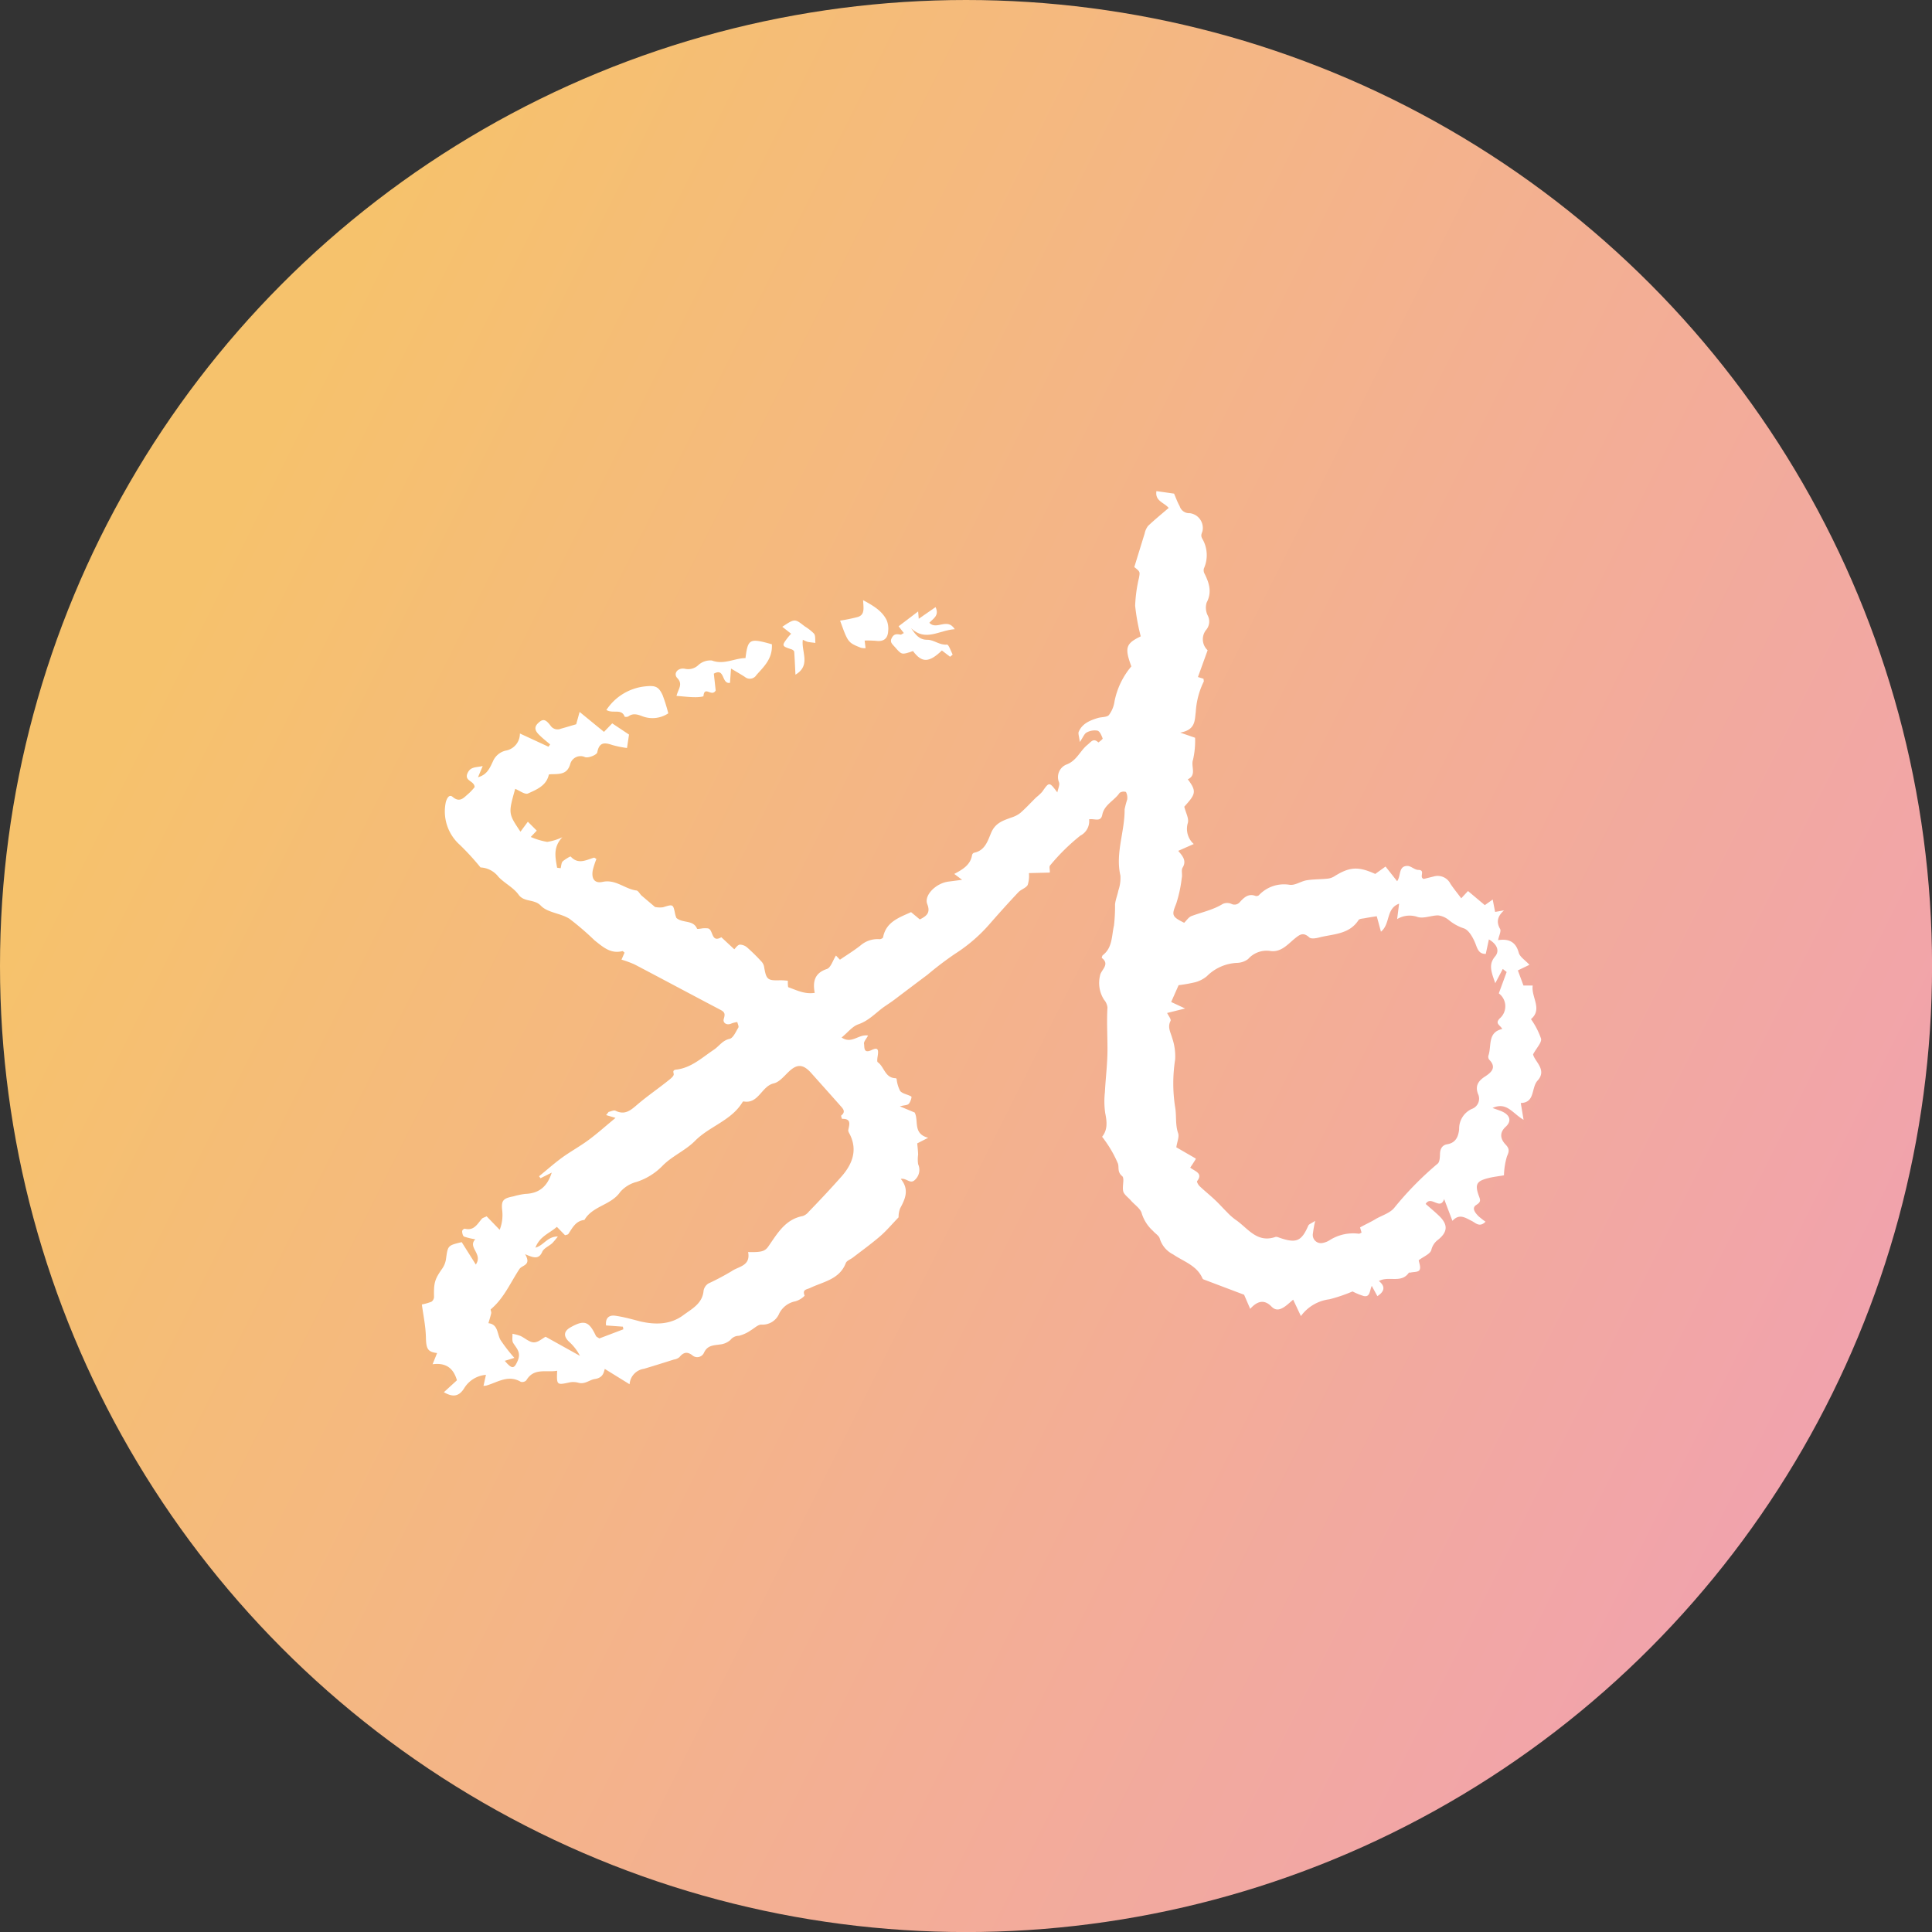 <svg id="Layer_1" data-name="Layer 1" xmlns="http://www.w3.org/2000/svg" xmlns:xlink="http://www.w3.org/1999/xlink" viewBox="0 0 344.89 344.89"><rect x="0" y="0" width="344.89" height="344.89" fill="#333333" stroke="none"/><defs><style>.cls-1{fill:url(#linear-gradient);}.cls-2{fill:#fff;}</style><linearGradient id="linear-gradient" x1="34.49" y1="103.47" x2="343.04" y2="257.74" gradientUnits="userSpaceOnUse"><stop offset="0" stop-color="#f6c26c"/><stop offset="1" stop-color="#f1a1b0"/></linearGradient></defs><title>submark-v2</title><circle class="cls-1" cx="172.45" cy="172.45" r="172.45"/><path class="cls-2" d="M89.4,249.42a5,5,0,0,0-3.89,2.4c-.93,1.47-2,1.64-3.62.7l2.33-2.13c-.58-2-1.8-3.2-4.35-2.86l.81-2c-1.7-.21-1.95-.76-2-2.82s-.46-3.88-.72-5.85a10.82,10.82,0,0,0,1.71-.49,1.09,1.09,0,0,0,.46-.86c-.06-2.55.13-3.16,1.48-5.08a4,4,0,0,0,.66-1.7c.33-2.4.31-2.4,2.8-3l2.52,4c1.32-1.94-1.52-3.05-.09-4.51a11.44,11.44,0,0,1-2-.48c-.22-.1-.34-.59-.35-.91s.38-.53.52-.49c1.6.39,2.19-.85,3-1.78.16-.18.46-.24.85-.44l2.33,2.41a7.19,7.19,0,0,0,.45-3.47c-.2-1.79.19-2.15,2-2.5a13.53,13.53,0,0,1,2.1-.44c2.39-.08,3.93-1.22,4.74-3.8l-2,1-.26-.35c1.39-1.13,2.73-2.33,4.18-3.38s3.18-2,4.69-3.12,2.85-2.32,4.78-3.92l-1.68-.5.45-.57c.41-.08.92-.36,1.22-.21,1.62.8,2.63,0,3.79-1,1.88-1.62,3.93-3,5.88-4.58.31-.25.75-.63.73-.94s-.3-.73.45-.82c2.69-.31,4.61-2.15,6.73-3.56.93-.62,1.5-1.64,2.79-1.93.65-.14,1.12-1.29,1.56-2,.13-.22-.11-.65-.18-1a4.61,4.61,0,0,0-1,.24c-.9.44-1.62-.11-1.42-.78.25-.85.24-1.2-.55-1.62-5.13-2.69-10.23-5.43-15.36-8.12a19.46,19.46,0,0,0-2.34-.86l.54-1.25c-.13-.1-.3-.3-.4-.27-2.11.54-3.5-.79-4.94-1.91A50.37,50.37,0,0,0,104.3,168c-1.6-1-3.91-1.08-5.1-2.33s-3-.56-4-2c-.91-1.25-2.47-2-3.56-3.14a4.29,4.29,0,0,0-3.21-1.69,46.33,46.33,0,0,0-3.66-4,8,8,0,0,1-2.53-7.69c.18-.6.57-1.46,1.23-.89,1.29,1.09,2,.09,2.76-.54a10,10,0,0,0,1.15-1.22c-.05-1.16-1.9-1.06-1.27-2.48.53-1.2,1.49-1,2.71-1.28l-.84,2c1.67-.46,2.13-1.72,2.65-2.8A3.31,3.31,0,0,1,92.86,138a3.07,3.07,0,0,0,2.6-3.07l5.1,2.36.3-.41c-.6-.51-1.23-1-1.79-1.54s-1.36-1.31-.37-2.25c.83-.8,1.31-.78,2.22.43a1.51,1.51,0,0,0,1.87.55c.84-.23,1.68-.49,2.72-.79l.61-2.2,4.35,3.56,1.47-1.52,3,2-.36,2.4A18.8,18.8,0,0,1,112,137c-1.38-.47-2.37-.6-2.73,1.3-.08.44-1.58,1.06-2.18.85a1.91,1.91,0,0,0-2.63,1.18c-.48,1.73-1.6,1.83-3,1.86-.26,0-.53,0-.83.06-.42,2-2.19,2.69-3.73,3.39-.53.24-1.51-.52-2.28-.83-1.24,4.4-1.24,4.4.94,7.65l1.32-1.78,1.59,1.59L97.4,153.4a12.56,12.56,0,0,0,2.93.88,9.42,9.42,0,0,0,2.71-.84c-1.72,1.82-1.24,3.64-.94,5.45l.63.09c.12-.42.12-1,.39-1.24s1.32-.93,1.41-.84c1.37,1.49,2.77.59,4.18.19.06,0,.15.08.41.24a14.61,14.61,0,0,0-.65,2c-.28,1.54.33,2.4,1.75,2.09,2.33-.51,3.95,1.25,6,1.53.34,0,.62.58.93.89l2.43,2.06a4.4,4.4,0,0,0,1.43.05c1.81-.56,1.8-.59,2.17,1.24a5.81,5.81,0,0,0,.21.66c1.13,1,3,.29,3.69,1.92,0,.1.62,0,.94-.05a4.5,4.5,0,0,1,1,0c1,.18.54,2.66,2.4,1.58l2.31,2.15c.24-.22.57-.78,1-.83a2.08,2.08,0,0,1,1.38.58,34.47,34.47,0,0,1,2.48,2.45,1.86,1.86,0,0,1,.46.91c.39,2.32.6,2.5,2.92,2.42a12,12,0,0,1,1.32.09c0,.42,0,1.11.1,1.16,1.46.51,2.88,1.28,4.7,1-.39-2.05,0-3.54,2.16-4.26.71-.23,1.07-1.53,1.63-2.4l.71.74c1.26-.86,2.52-1.63,3.67-2.54a4.66,4.66,0,0,1,3.43-1.12c.2,0,.57-.18.6-.33.52-2.74,2.81-3.51,5-4.5l1.56,1.3c1.24-.62,1.94-1.19,1.33-2.74s1.51-3.68,3.7-4l2.52-.33L173,160c1.52-.81,2.91-1.62,3.18-3.39a.57.57,0,0,1,.35-.39c2-.4,2.46-2.19,3.08-3.62.76-1.76,2.2-2.16,3.7-2.71a4.72,4.72,0,0,0,1.51-.8c1-.88,1.88-1.85,2.82-2.77a8,8,0,0,0,1.07-1c1.24-1.78,1.25-1.79,2.69.13.12-.66.48-1.35.29-1.83a2.42,2.42,0,0,1,1.34-3.15c1.85-.69,2.42-2.45,3.75-3.52.67-.54,1.05-1.27,1.95-.42,0,0,.81-.58.76-.72-.2-.53-.5-1.27-.93-1.39a3,3,0,0,0-1.93.33c-.4.2-.6.8-1.22,1.7-.11-1-.34-1.51-.18-1.86.63-1.44,2-2,3.38-2.42.66-.21,1.61-.11,2-.54a5.27,5.27,0,0,0,1-2.45,13.81,13.81,0,0,1,3-6.23c-1.22-3.33-1-4.07,1.68-5.36a36.63,36.63,0,0,1-1-5.47,25.52,25.52,0,0,1,.69-5c.18-1.06.22-1.06-.84-1.9.63-2.05,1.23-4,1.85-6a3.22,3.22,0,0,1,.61-1.35c1.15-1.09,2.38-2.09,3.68-3.21-.87-1-2.47-1.23-2.19-3l3.15.45c.33.77.6,1.53,1,2.24a1.77,1.77,0,0,0,1.8,1.25,2.66,2.66,0,0,1,2.28,3.16c-.13.5-.38.75-.06,1.37a5.82,5.82,0,0,1,.3,5.35,1.27,1.27,0,0,0,.13.94c.83,1.67,1.34,3.29.36,5.15a3.14,3.14,0,0,0,.17,2.24,2.33,2.33,0,0,1-.17,2.52,2.68,2.68,0,0,0,.18,3.74l-1.73,4.78,1,.31c0,.24.1.45,0,.57a14.2,14.2,0,0,0-1.39,5.39c-.21,1.45,0,3.16-2.78,3.65l2.66.92a15.2,15.2,0,0,1-.37,3.94c-.42,1.17.71,2.72-.93,3.48,1.7,2.23,1.31,2.71-.63,4.89.28,1.11.85,2.1.64,2.88a3.64,3.64,0,0,0,1.05,3.78l-2.77,1.22c.74.88,1.56,1.74.78,3-.28.47,0,1.24-.15,1.85a23.49,23.49,0,0,1-1,4.61c-.81,2-.81,2.27,1.43,3.38.43-.41.79-1,1.31-1.2,1.87-.7,3.85-1.09,5.59-2.17a1.92,1.92,0,0,1,1.54,0A1.23,1.23,0,0,0,224,165c.73-.79,1.51-1.55,2.76-1.08a.7.7,0,0,0,.61-.11,6.13,6.13,0,0,1,5.5-1.87c1,.13,2-.63,3-.8,1.21-.2,2.46-.17,3.68-.29a2.91,2.91,0,0,0,1.23-.38c2.76-1.75,4.31-1.86,7.37-.47l1.84-1.32,2.07,2.62c.72-1,.2-2.71,1.83-2.73.64,0,1.28.7,1.93.71,1.41,0,.06,1.34,1,1.61l1.82-.45a2.54,2.54,0,0,1,2.93,1.31c.58.88,1.26,1.69,1.93,2.6l1.21-1.3,3,2.52,1.41-1,.43,2.21,1.59-.28c-1.09,1-1.46,2-.7,3.32.22.4-.19,1.16-.36,2,1.93-.29,3.17.3,3.69,2.25.2.74,1.12,1.3,1.91,2.15l-2.07,1,1,2.7,1.65,0c-.31,2.07,1.82,4.21-.31,6a13.67,13.67,0,0,1,1.8,3.49c.14.7-.79,1.62-1.42,2.79.23,1.25,2.56,2.77.8,4.69-1.17,1.28-.4,3.94-3,4l.5,3c-2-1.16-3-3.26-5.54-2.11.65.24,1.09.38,1.52.55,1.55.63,2,1.72.82,2.81s-.92,2.22,0,3.18c.7.74.64,1.19.24,2.08a12.91,12.91,0,0,0-.54,3.4c-1,.18-2,.28-2.88.52-2,.51-2.33,1.11-1.63,3.08.28.77.48,1.12-.42,1.68s-.22,1.4.36,2a13.4,13.4,0,0,0,1.28,1c-1.07,1.1-1.79.19-2.49-.15-1.13-.55-2.18-1.36-3.42,0l-1.48-3.89c-.72,2.1-2.32-.73-3.3.87.78.69,1.63,1.39,2.42,2.15,1.57,1.53,1.54,2.82-.16,4.21a3.19,3.19,0,0,0-1.25,1.86c-.19.72-1.4,1.18-2.25,1.83.07.48.4,1.23.17,1.7s-1.08.36-1.66.51c-.08,0-.23,0-.26,0-1.35,2-3.61.53-5.36,1.5,1.13.9,1.1,1.82-.27,2.7l-1-1.83c-.39.82-.27,2.06-1.43,1.81a11.57,11.57,0,0,1-2-.82,28.3,28.3,0,0,1-4.12,1.4,7.43,7.43,0,0,0-5.1,3L233.5,236c-.56.47-1,.89-1.47,1.22-.78.53-1.58.86-2.41,0-1.28-1.31-2.52-1-3.79.42l-1.09-2.52-7.22-2.73a.38.38,0,0,1-.2-.17c-1-2.33-3.34-3-5.25-4.3a4.69,4.69,0,0,1-2.38-2.8c-.12-.53-.81-.92-1.21-1.39a7,7,0,0,1-2-3.09c-.21-.91-1.33-1.6-2-2.4-.46-.51-1.15-1-1.31-1.55-.24-.9.28-2.35-.2-2.75-.9-.75-.52-1.49-.75-2.23a20.73,20.73,0,0,0-2.4-4.22c-.09-.15-.21-.29-.43-.57,1-1.24.88-2.66.56-4.21a14.7,14.7,0,0,1-.06-3.74c.13-2.6.48-5.21.46-7.81,0-2.44-.15-4.87,0-7.31a2.51,2.51,0,0,0-.61-1.39,5.55,5.55,0,0,1-.72-4.31c.14-1,1.86-2,.31-3.16,0,0,.06-.39.18-.48,1.76-1.35,1.57-3.46,2-5.29a30,30,0,0,0,.19-3.78c.09-.85.43-1.66.6-2.5a6.84,6.84,0,0,0,.36-2.64c-.93-4,.79-7.87.75-11.83a15.35,15.35,0,0,1,.46-1.75,2.24,2.24,0,0,0-.22-1.35,1.3,1.3,0,0,0-1.14.16c-.92,1.39-2.73,2.08-3.09,3.92-.27,1.37-1.41.62-2.35.8a2.89,2.89,0,0,1-1.56,2.91,36.36,36.36,0,0,0-5.4,5.32c-.22.23,0,.83-.06,1.28l-3.72.09a5.51,5.51,0,0,1-.22,2.11c-.3.56-1.18.79-1.66,1.3-1.71,1.81-3.37,3.66-5,5.52a28.52,28.52,0,0,1-6.36,5.51,59.91,59.91,0,0,0-4.84,3.68q-3,2.25-5.94,4.48c-.64.48-1.32.91-2,1.39-1.42,1.06-2.61,2.37-4.42,3-1.08.36-1.9,1.47-3,2.36,1.82,1.24,3-.64,4.72-.35-.33.63-.79,1.1-.72,1.47.11.59-.15,1.84,1.37,1.11,1.06-.5,1.27-.17,1.07,1.08-.06.36-.14,1,0,1.09,1.18.82,1.3,2.81,3.16,2.86.08,0,.21.07.22.13a5.92,5.92,0,0,0,.63,2.15c.43.52,1.35.61,2,1,.11.08-.15.93-.43,1.26s-.74.24-1.62.49l2.64,1.1c.77,1.46-.38,3.78,2.41,4.51l-1.95,1c.06.66.14,1.32.16,2a5.89,5.89,0,0,0,0,1.72,2.4,2.4,0,0,1-.49,2.71c-.89,1-1.54-.3-2.61-.09,1.54,1.87.83,3.52-.1,5.23a4.17,4.17,0,0,0-.29,1.63c-1.25,1.3-2.2,2.44-3.31,3.39-1.56,1.34-3.23,2.55-4.86,3.8-.42.33-1.1.54-1.26,1-1.14,2.91-4,3.29-6.34,4.41-.65.31-1.46.25-1,1.39a3.72,3.72,0,0,1-1.65,1,4.11,4.11,0,0,0-2.88,2.16,3.22,3.22,0,0,1-3.21,2c-.58,0-1.22.63-1.84,1a6.59,6.59,0,0,1-2.15,1,1.91,1.91,0,0,0-1.51.73,3.28,3.28,0,0,1-1.89.82c-1.15.17-2.24.13-2.85,1.5a1.32,1.32,0,0,1-2.08.42c-.93-.71-1.6-.51-2.29.34a2,2,0,0,1-1,.43c-1.77.56-3.55,1.12-5.33,1.65a3,3,0,0,0-2.57,2.76l-4.43-2.74c-.19.7-.34,1.6-1.8,1.81-.88.12-1.76,1-2.91.66a3.43,3.43,0,0,0-1.54-.07c-2.33.51-2.35.51-2.25-2.07-1.93.36-4.14-.6-5.5,1.7a1,1,0,0,1-1,.27c-2.23-1.32-4.13.09-6.13.67a3.28,3.28,0,0,1-.52.06Zm125.71-37c.86.68,2.35,1,1.24,2.42-.09.12.21.67.44.89.9.85,1.87,1.63,2.77,2.48.74.69,1.41,1.46,2.13,2.17a10.6,10.6,0,0,0,1.48,1.32c2.19,1.46,3.81,4.25,7.14,3.11.27-.09.65.11,1,.22,2.79.92,3.71.48,4.89-2.25.12-.27.57-.41,1.23-.85a20.93,20.93,0,0,0-.4,2.22,1.46,1.46,0,0,0,1.81,1.71,3.48,3.48,0,0,0,1.22-.51,7.82,7.82,0,0,1,5.17-1.12c.14,0,.3-.12.48-.2l-.27-.93c1-.56,2-1,2.9-1.56,1.08-.6,2.41-1,3.17-1.89a58,58,0,0,1,7.78-7.93c.36-.29.4-1.09.42-1.66,0-.93.36-1.65,1.28-1.8,1.57-.26,2-1.41,2.14-2.68a3.86,3.86,0,0,1,2.26-3.63,1.94,1.94,0,0,0,1.11-2.67c-.54-1.41,0-2.32,1.27-3.13,1-.66,2.15-1.55.72-3a.86.86,0,0,1-.13-.74c.59-1.73-.2-4.13,2.46-4.73-.36-.72-1.36-.93-.45-1.88a2.87,2.87,0,0,0-.16-4.48l1.4-3.81-.69-.55-1.34,2.54c-.8-2.2-1.2-3.41,0-4.81.81-1,.28-2.18-1.14-3l-.56,2.59c-1.05,0-1.38-.58-1.74-1.57-.42-1.15-1.24-2.71-2.19-3a8.16,8.16,0,0,1-2.69-1.5,3.77,3.77,0,0,0-1.88-.81c-1.23,0-2.56.61-3.65.29a4.3,4.3,0,0,0-3.67.37l.35-2.75c-2.39.88-1.51,3.59-3.24,5l-.75-2.76c-.76.12-1.44.22-2.12.35-.4.08-1,.09-1.14.35-1.68,2.58-4.52,2.45-7,3.09-.57.15-1.45.3-1.77,0-1.1-1-1.7-.54-2.67.25-1.2,1-2.34,2.35-4.14,2.19a4.41,4.41,0,0,0-4.12,1.41,3.44,3.44,0,0,1-2,.69,8.11,8.11,0,0,0-5.36,2.37,5.51,5.51,0,0,1-2,1.06,27.22,27.22,0,0,1-3.05.55l-1.33,3,2.49,1.16-3.21.8c.23.49.75,1.12.61,1.41-.58,1.14,0,2,.27,3a10,10,0,0,1,.55,3.9,27.51,27.51,0,0,0,0,8.51c.27,1.53,0,3.1.53,4.64.23.63-.17,1.5-.32,2.52l3.46,2c0-.05,0,.06,0,.12C215.77,211.46,215.52,211.83,215.11,212.45ZM136.2,227.5c2.38.06,3-.13,3.61-1,1.61-2.3,3-4.84,6.15-5.43a2.37,2.37,0,0,0,1.07-.78c2-2.06,3.92-4.11,5.8-6.23s3-4.67,1.51-7.6c-.12-.23-.3-.52-.26-.74.2-1,.59-2.05-1.12-2,0,0-.21-.53-.14-.59.89-.71.29-1.25-.19-1.79-1.71-1.94-3.44-3.86-5.16-5.79-1.44-1.62-2.53-1.66-4-.26-.84.79-1.69,1.87-2.7,2.1-2.21.51-2.7,3.76-5.44,3.21,0,0-.12.12-.17.2-2,3.25-5.88,4.25-8.46,6.87-1.67,1.69-4.05,2.68-5.72,4.37a11.33,11.33,0,0,1-4.7,2.94,5.81,5.81,0,0,0-2.91,1.79c-1.63,2.38-4.94,2.48-6.39,5-1.56.15-2.14,1.42-2.88,2.51-.08.12-.32.13-.58.22L102.06,223c-1.33,1.17-3.06,1.68-3.83,3.72,1.51-.42,2.11-2,4-2a11.78,11.78,0,0,1-1,1.2c-.59.53-1.5.89-1.78,1.53-.61,1.42-1.58,1.07-3.06.43,1.17,2-.49,1.91-1,2.63-1.63,2.46-2.78,5.24-5.12,7.2-.1.08.12.48.07.7-.12.55-.3,1.09-.5,1.79,1.76.21,1.52,1.87,2.16,3a30,30,0,0,0,2.47,3.19l-1.71.53c1.29,1.51,1.66,1.48,2.3,0s-.15-2.18-.79-3.18c-.26-.41-.11-1.09-.14-1.65a8.43,8.43,0,0,1,1.42.38c.8.37,1.56,1.11,2.35,1.15s1.5-.66,2.15-1l6.13,3.41a8.66,8.66,0,0,0-2-2.57c-1-1-.87-1.86.35-2.54,2.43-1.36,3.27-1.06,4.49,1.53.1.21.41.31.62.47l4.29-1.63-.09-.47-3-.22c-.16-1.4.61-1.86,1.58-1.74,1.49.2,3,.62,4.43,1,2.74.64,5.45.64,7.79-1.1,1.52-1.13,3.41-2.05,3.61-4.37a1.93,1.93,0,0,1,.86-1.28,43.5,43.5,0,0,0,4.17-2.21C134.47,230.06,136.68,230,136.2,227.5Z" transform="translate(-2.65 -3.99)"/><path class="cls-2" d="M140.44,119c.15,2.54-1.37,3.94-2.75,5.48a1.38,1.38,0,0,1-2.07.35c-.71-.46-1.44-.88-2.47-1.49l-.19,2.55c-1.56.25-.85-2.77-2.88-1.64l.33,3c-.7,1.25-2-.93-2.18,1,0,.12-1,.21-1.47.2-1.05,0-2.1-.14-3.34-.23.3-1.26,1.2-2.07.14-3.18-.76-.8.06-1.89,1.33-1.67a2.61,2.61,0,0,0,2.41-.64,3.16,3.16,0,0,1,2.43-.83c2.17.81,4-.41,6-.43C136.16,118,136.48,117.89,140.44,119Z" transform="translate(-2.65 -3.99)"/><path class="cls-2" d="M164,117l-.94-1.21,3.49-2.65.11,1.31,3-2.08c.74,1.55-.5,2.08-1.11,2.8,1.3,1.38,3.19-1,4.54,1.14-2.81.18-5.19,2.27-7.79-.16.81,1.15,1.44,2.07,2.92,2.05,1.16,0,2.17,1,3.49.86.3,0,.69,1.16,1,1.79l-.46.38-1.46-1.12c-2.3,2.21-3.58,2.23-5.16.1-2.06.72-2,.69-3.27-.76-.42-.49-.92-.81-.52-1.58s.92-.71,1.58-.59C163.51,117.33,163.67,117.15,164,117Z" transform="translate(-2.65 -3.99)"/><path class="cls-2" d="M110.9,130.73a9.46,9.46,0,0,1,6.9-4.21c1.82-.19,2.43,0,3.15,1.6a29.94,29.94,0,0,1,1,3.21,5.08,5.08,0,0,1-4.58.54c-.85-.32-1.68-.63-2.53,0a.91.91,0,0,1-.68.06C113.61,130.41,112.08,131.45,110.9,130.73Z" transform="translate(-2.65 -3.99)"/><path class="cls-2" d="M157,118.34l.17,1.36a3.09,3.09,0,0,1-.83-.07c-2.31-.93-2.31-.93-3.72-4.85a30.39,30.39,0,0,0,3.16-.65c1.32-.41,1-1.65.95-3,1.85,1,3.36,1.9,4.19,3.54a4,4,0,0,1,.28,2c-.07,1.3-.8,1.9-2.15,1.72A19,19,0,0,0,157,118.34Z" transform="translate(-2.65 -3.99)"/><path class="cls-2" d="M143.88,117.12l-1.58-1.24c2.24-1.48,2.23-1.47,4-.08a8.54,8.54,0,0,1,1.67,1.31c.29.4.17,1.09.24,1.65-.46-.06-.93-.1-1.39-.19a4.91,4.91,0,0,1-.85-.38c-.33,2.08,1.51,4.57-1.32,6.24-.08-1.55-.13-2.82-.22-4.07,0-.16-.26-.38-.44-.44-1.81-.59-1.84-.64-.71-2.11A8.8,8.8,0,0,1,143.88,117.12Z" transform="translate(-2.65 -3.99)"/></svg>